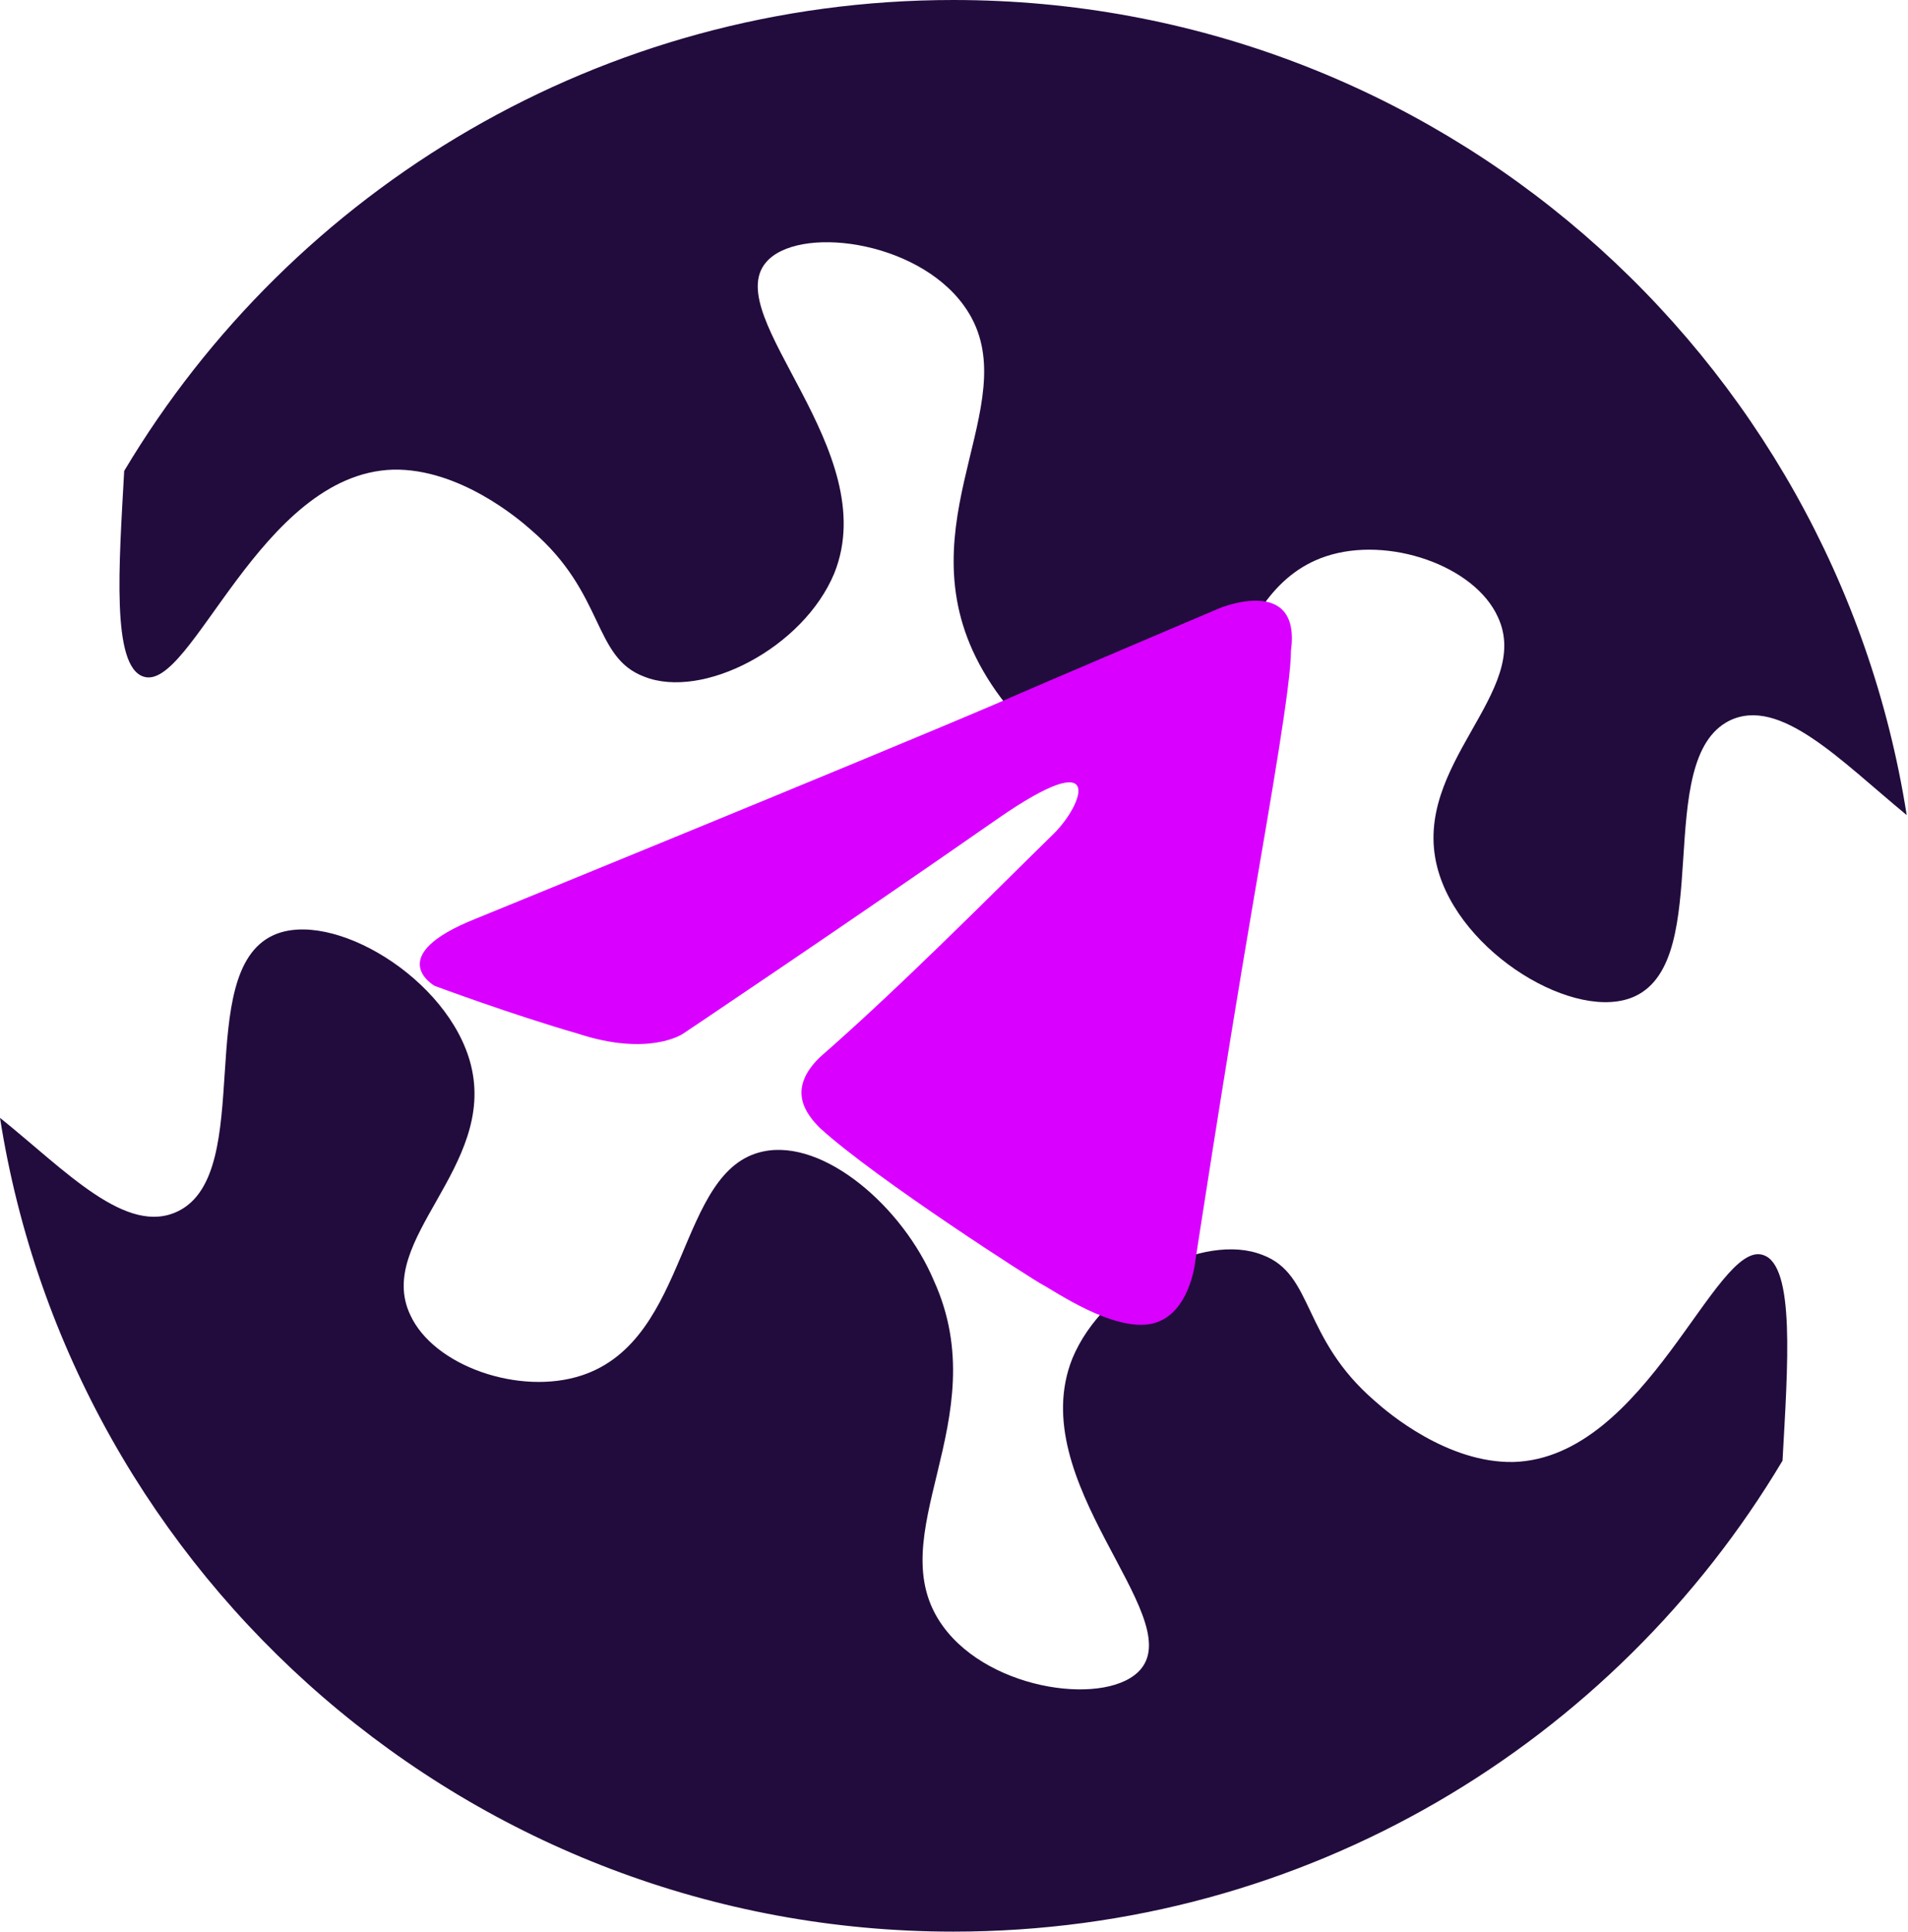 <?xml version="1.0" encoding="utf-8"?>
<!-- Generator: Adobe Illustrator 27.7.0, SVG Export Plug-In . SVG Version: 6.00 Build 0)  -->
<svg version="1.1" id="Calque_1" xmlns="http://www.w3.org/2000/svg" xmlns:xlink="http://www.w3.org/1999/xlink" x="0px" y="0px"
	 viewBox="0 0 147.5 149.3" style="enable-background:new 0 0 147.5 149.3;" xml:space="preserve">
<style type="text/css">
	.st0{fill:#220C3D;}
	.st1{fill:#D900FF;}
</style>
<path class="st0" d="M73.7,0C46.5,0,22.6,14.6,9.6,36.4c-0.4,7.3-1,15.1,1.5,15.9c3.7,1.2,9-15.7,19.3-16c5.1-0.1,9.7,3.8,10.7,4.7
	c5.7,4.9,4.7,9.8,8.7,11.3c4.5,1.8,12.3-2.2,14.7-8c3.8-9.5-8.8-19.8-5.3-24c2.4-2.9,11.6-1.8,15.3,3.3c5.1,7-4.2,15.9,0.7,26.7
	c2.6,5.7,8.7,10.9,13.3,10c6.7-1.4,5.6-14.5,14-17.3c4.8-1.6,11.5,0.7,13.3,4.7c2.7,5.8-6.7,11.4-4.7,19.3
	c1.7,6.7,10.8,12.1,15.3,10c6.2-2.9,1.3-18.3,7.3-21.3c3.9-1.9,8.6,3.1,13.7,7.3C141.8,27.3,111,0,73.7,0z"/>
<path class="st0" d="M73.7,149.3c27.3,0,51.1-14.6,64.1-36.4c0.4-7.3,1-15.1-1.5-15.9c-3.7-1.2-9,15.7-19.3,16
	c-5.1,0.1-9.7-3.8-10.7-4.7c-5.7-4.9-4.7-9.8-8.7-11.3c-4.5-1.8-12.3,2.2-14.7,8c-3.8,9.5,8.8,19.8,5.3,24
	c-2.4,2.9-11.6,1.8-15.3-3.3c-5.1-7,4.2-15.9-0.7-26.7C69.8,93.3,63.7,88,59,89c-6.7,1.4-5.6,14.5-14,17.3
	c-4.8,1.6-11.5-0.7-13.3-4.7c-2.7-5.8,6.7-11.4,4.7-19.3c-1.7-6.7-10.8-12.1-15.3-10c-6.2,2.9-1.3,18.3-7.3,21.3
	C9.8,95.6,5.1,90.5,0,86.4C5.6,122,36.5,149.3,73.7,149.3z"/>
<g>
	<path class="st1" d="M36.8,71c0,0,29.9-12.2,40.2-16.6c4.1-1.8,17.3-7.4,17.3-7.4s6.3-2.6,5.5,3.3c0,2.6-1.5,11.1-3,19.9
		c-2.2,12.9-4.4,27.3-4.4,27.3s-0.4,4.1-3.3,4.8c-3,0.7-7.7-2.6-8.5-3C80,99,67.8,91.2,63.4,87.2c-1.1-1.1-2.6-3,0-5.5
		c6.3-5.5,13.6-12.9,18.1-17.3c2.2-2.2,4.1-7-4.4-1.1c-12.2,8.5-24.3,16.6-24.3,16.6s-2.6,1.8-8.1,0c-5.2-1.5-11.1-3.7-11.1-3.7
		S29.5,73.9,36.8,71L36.8,71z"/>
</g>
</svg>
